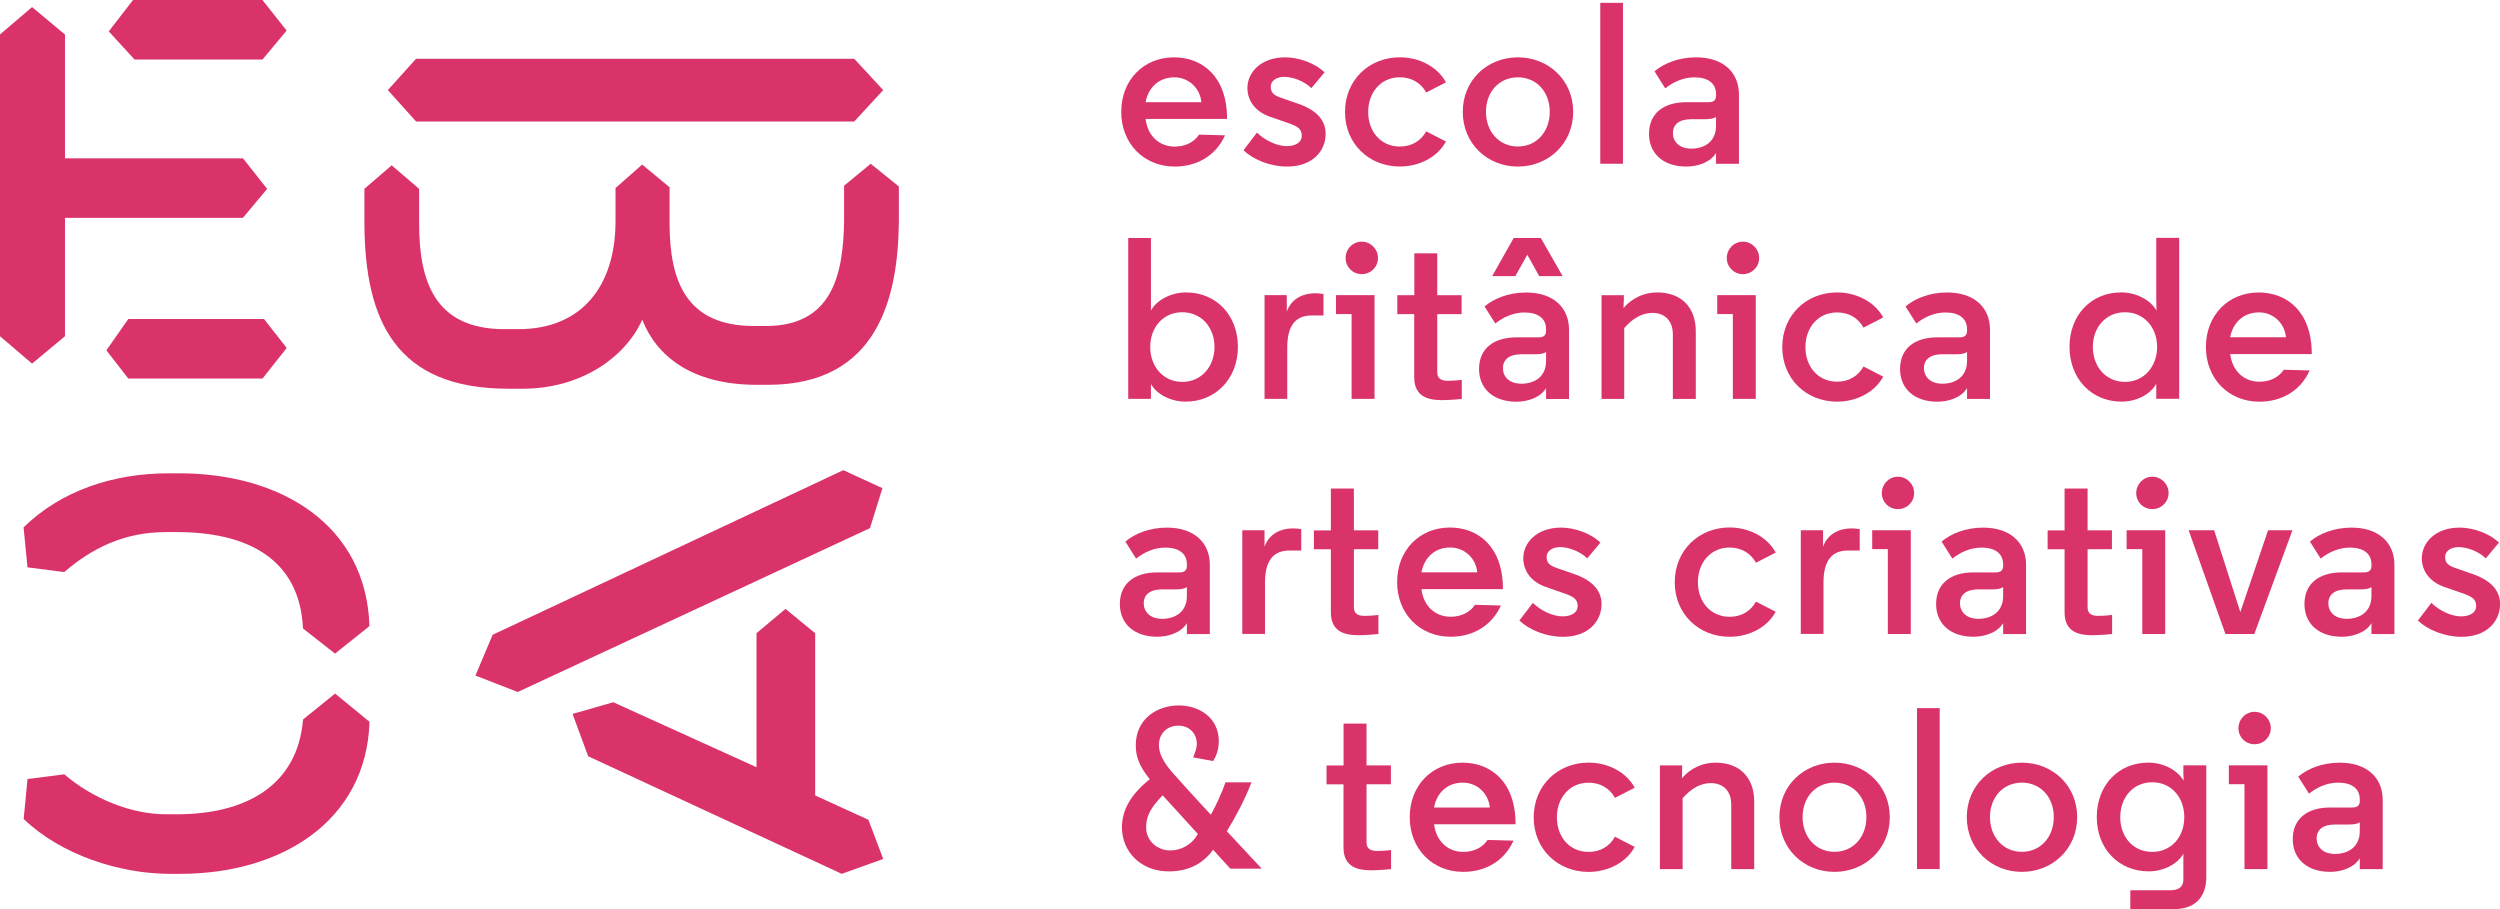 <svg width="110" height="40" viewBox="0 0 110 40" fill="none" xmlns="http://www.w3.org/2000/svg">
<g clip-path="url(#clip0_20_4504)">
<path d="M1.411 0.312L2.859 1.52V6.966H10.69L11.754 8.31L10.686 9.587H2.859V14.794L1.411 15.999L0 14.794V1.516L1.411 0.312ZM5.646 14.036H11.616L12.615 15.31L11.55 16.657H5.646L4.681 15.414L5.646 14.036ZM5.853 0H11.547L12.612 1.343L11.547 2.621H5.922L4.785 1.381L5.853 0ZM37.586 2.586L38.862 3.964L37.586 5.346H18.306L17.065 3.964L18.306 2.586H37.586ZM16.031 8.31L17.234 7.274L18.441 8.31V9.83C18.441 12.381 19.128 14.483 22.195 14.483H22.814C25.569 14.483 27.083 12.62 27.083 9.722V8.275L28.255 7.24L29.462 8.24V9.826C29.462 12.412 30.219 14.344 33.182 14.344H33.697C36.591 14.344 37.106 12.135 37.14 9.722V8.171L38.312 7.205L39.55 8.206V9.757C39.515 13.101 38.62 16.931 33.801 16.931H33.286C30.427 16.931 28.878 15.653 28.259 14.067C27.536 15.688 25.607 17.104 22.99 17.104H22.368C17.41 17.104 16.069 14.105 16.034 9.895V8.31H16.031ZM25.88 33.276L25.192 31.413L26.983 30.898L33.286 33.758V27.861L34.561 26.791L35.868 27.861V35L38.209 36.07L38.862 37.794L37.037 38.449L25.88 33.276ZM37.106 20.687L38.827 21.48L38.278 23.239L22.779 30.448L20.919 29.724L21.676 27.93L37.106 20.687ZM14.745 30.517L16.259 31.76C16.121 36.14 12.366 38.449 7.927 38.449H7.478C5.272 38.449 2.693 37.621 1.041 36.036L1.21 34.277L2.828 34.069C4.035 35.104 5.722 35.828 7.305 35.828H7.789C10.786 35.828 13.092 34.588 13.334 31.656L14.745 30.517ZM13.331 27.653C13.193 24.617 10.921 23.412 7.786 23.412H7.302C5.442 23.412 4.031 24.136 2.825 25.171L1.21 24.963L1.037 23.204C2.69 21.584 4.996 20.826 7.409 20.826H7.889C12.366 20.826 16.121 23.104 16.256 27.549L14.741 28.758L13.331 27.653Z" fill="#DA3369"/>
<path d="M53.994 5.234H50.406C50.485 5.934 50.973 6.45 51.688 6.45C52.124 6.45 52.525 6.277 52.76 5.923L53.901 5.955C53.496 6.855 52.66 7.329 51.688 7.329C50.333 7.329 49.334 6.318 49.334 4.923C49.334 3.528 50.312 2.523 51.657 2.523C52.881 2.523 53.991 3.344 53.991 5.224V5.234H53.994ZM50.406 4.497H52.86C52.809 3.912 52.335 3.403 51.668 3.403C50.993 3.403 50.527 3.849 50.406 4.497Z" fill="#DA3369"/>
<path d="M57.7 3.877C57.358 3.545 56.853 3.382 56.507 3.382C56.113 3.382 55.913 3.593 55.913 3.808C55.913 4.061 56.023 4.182 56.338 4.293L57.126 4.566C57.973 4.861 58.329 5.324 58.329 5.892C58.329 6.619 57.772 7.329 56.632 7.329C55.885 7.329 55.145 7.024 54.713 6.612L55.307 5.833C55.65 6.176 56.186 6.429 56.611 6.429C57.015 6.429 57.278 6.256 57.278 5.982C57.278 5.688 57.136 5.567 56.632 5.397L55.874 5.134C55.238 4.912 54.886 4.435 54.886 3.87C54.886 3.202 55.463 2.523 56.552 2.523C57.088 2.523 57.803 2.735 58.281 3.181L57.7 3.877Z" fill="#DA3369"/>
<path d="M61.593 6.448C62.118 6.448 62.523 6.195 62.754 5.78L63.622 6.226C63.259 6.905 62.461 7.327 61.593 7.327C60.238 7.327 59.18 6.327 59.18 4.928C59.18 3.522 60.241 2.521 61.593 2.521C62.461 2.521 63.259 2.947 63.622 3.623L62.754 4.069C62.523 3.654 62.118 3.401 61.593 3.401C60.763 3.401 60.2 4.059 60.2 4.928C60.2 5.797 60.763 6.448 61.593 6.448Z" fill="#DA3369"/>
<path d="M66.786 2.523C68.131 2.523 69.22 3.524 69.22 4.923C69.22 6.318 68.127 7.329 66.786 7.329C65.441 7.329 64.362 6.318 64.362 4.923C64.362 3.524 65.441 2.523 66.786 2.523ZM66.786 3.403C65.956 3.403 65.382 4.05 65.382 4.919C65.382 5.788 65.96 6.446 66.786 6.446C67.615 6.446 68.189 5.788 68.189 4.919C68.189 4.05 67.615 3.403 66.786 3.403Z" fill="#DA3369"/>
<path d="M71.411 0.125H70.412V7.205H71.411V0.125Z" fill="#DA3369"/>
<path d="M75.505 4.14C75.505 3.656 75.142 3.403 74.554 3.403C74.06 3.403 73.614 3.614 73.271 3.888L72.798 3.14C73.181 2.807 73.828 2.523 74.627 2.523C75.83 2.523 76.514 3.192 76.514 4.161V7.208H75.505V6.734C75.242 7.159 74.675 7.329 74.201 7.329C73.161 7.329 72.556 6.734 72.556 5.892C72.556 5.002 73.181 4.497 74.201 4.497H75.18C75.411 4.497 75.505 4.397 75.505 4.213V4.14ZM75.505 5.539V5.144C75.415 5.214 75.252 5.245 75.021 5.245H74.416C73.88 5.245 73.607 5.477 73.607 5.861C73.607 6.214 73.87 6.54 74.416 6.54C74.979 6.54 75.505 6.245 75.505 5.539Z" fill="#DA3369"/>
<path d="M50.641 17.551H49.642V10.471H50.641V13.666C50.883 13.209 51.519 12.867 52.186 12.867C53.51 12.867 54.468 13.867 54.468 15.262C54.468 16.658 53.489 17.672 52.165 17.672C51.508 17.672 50.893 17.35 50.641 16.893V17.551ZM50.61 15.266C50.61 16.135 51.187 16.803 52.023 16.803C52.853 16.803 53.438 16.135 53.438 15.266C53.438 14.397 52.853 13.739 52.023 13.739C51.184 13.739 50.61 14.397 50.61 15.266Z" fill="#DA3369"/>
<path d="M58.236 13.881H57.711C57.064 13.881 56.639 14.255 56.639 15.286V17.551H55.64V12.987H56.618V13.714C56.791 13.209 57.244 12.904 57.88 12.904C57.99 12.904 58.111 12.915 58.233 12.935V13.881H58.236Z" fill="#DA3369"/>
<path d="M60.48 17.55H59.47V13.818H58.782V12.987H60.48V17.55ZM59.916 10.633C60.31 10.633 60.632 10.958 60.632 11.353C60.632 11.748 60.31 12.063 59.916 12.063C59.522 12.063 59.207 11.748 59.207 11.353C59.207 10.955 59.522 10.633 59.916 10.633Z" fill="#DA3369"/>
<path d="M63.239 11.148V12.99H64.311V13.821H63.239V16.38C63.239 16.695 63.471 16.754 63.703 16.754C64.055 16.754 64.318 16.712 64.318 16.712V17.554C64.318 17.554 63.824 17.606 63.45 17.606C62.904 17.606 62.226 17.495 62.226 16.605V13.821H61.48V12.99H62.23V11.148H63.239Z" fill="#DA3369"/>
<path d="M68.027 14.487C68.027 14.002 67.664 13.749 67.076 13.749C66.582 13.749 66.136 13.961 65.794 14.234L65.32 13.486C65.704 13.154 66.35 12.87 67.149 12.87C68.352 12.87 69.037 13.538 69.037 14.508V17.555H68.027V17.08C67.764 17.506 67.197 17.676 66.724 17.676C65.683 17.676 65.078 17.08 65.078 16.239C65.078 15.349 65.704 14.844 66.724 14.844H67.702C67.934 14.844 68.027 14.743 68.027 14.56V14.487ZM66.603 10.471H67.795L68.757 12.15H67.726L67.201 11.208L66.675 12.15H65.655L66.603 10.471ZM68.027 15.882V15.488C67.937 15.557 67.775 15.588 67.543 15.588H66.938C66.402 15.588 66.129 15.82 66.129 16.204C66.129 16.558 66.392 16.883 66.938 16.883C67.502 16.886 68.027 16.592 68.027 15.882Z" fill="#DA3369"/>
<path d="M71.442 13.252C71.442 13.383 71.442 13.463 71.431 13.556C71.815 13.11 72.341 12.867 72.918 12.867C73.99 12.867 74.615 13.536 74.615 14.578V17.552H73.606V14.72C73.606 14.072 73.212 13.767 72.707 13.767C72.272 13.767 71.85 13.989 71.466 14.436V17.552H70.467V12.988H71.449V13.252H71.442Z" fill="#DA3369"/>
<path d="M77.254 17.55H76.245V13.818H75.557V12.987H77.254V17.55ZM76.687 10.633C77.081 10.633 77.403 10.958 77.403 11.353C77.403 11.748 77.081 12.063 76.687 12.063C76.293 12.063 75.978 11.748 75.978 11.353C75.982 10.955 76.293 10.633 76.687 10.633Z" fill="#DA3369"/>
<path d="M80.832 16.794C81.358 16.794 81.762 16.541 81.994 16.125L82.861 16.572C82.498 17.25 81.7 17.673 80.832 17.673C79.477 17.673 78.419 16.672 78.419 15.274C78.419 13.868 79.48 12.867 80.832 12.867C81.7 12.867 82.498 13.293 82.861 13.968L81.994 14.415C81.762 13.999 81.358 13.747 80.832 13.747C80.002 13.747 79.439 14.404 79.439 15.274C79.439 16.143 80.002 16.794 80.832 16.794Z" fill="#DA3369"/>
<path d="M86.55 14.486C86.55 14.001 86.188 13.749 85.6 13.749C85.106 13.749 84.659 13.96 84.317 14.233L83.844 13.486C84.227 13.153 84.874 12.869 85.672 12.869C86.876 12.869 87.56 13.537 87.56 14.507V17.554H86.55V17.079C86.288 17.505 85.721 17.675 85.247 17.675C84.207 17.675 83.602 17.079 83.602 16.238C83.602 15.348 84.227 14.843 85.247 14.843H86.226C86.457 14.843 86.55 14.742 86.55 14.559V14.486ZM86.55 15.881V15.487C86.461 15.556 86.298 15.587 86.067 15.587H85.462C84.926 15.587 84.653 15.819 84.653 16.203C84.653 16.556 84.915 16.882 85.462 16.882C86.025 16.885 86.55 16.591 86.55 15.881Z" fill="#DA3369"/>
<path d="M94.875 16.882C94.633 17.34 94.017 17.672 93.35 17.672C92.026 17.672 91.058 16.661 91.058 15.262C91.058 13.867 92.009 12.866 93.329 12.866C94.007 12.866 94.633 13.209 94.885 13.666C94.875 13.354 94.875 12.977 94.875 12.624V10.467H95.884V17.547H94.875V16.882ZM92.085 15.266C92.085 16.135 92.662 16.803 93.499 16.803C94.328 16.803 94.913 16.135 94.913 15.266C94.913 14.396 94.325 13.739 93.499 13.739C92.662 13.739 92.085 14.396 92.085 15.266Z" fill="#DA3369"/>
<path d="M101.717 15.58H98.131C98.211 16.279 98.698 16.796 99.414 16.796C99.85 16.796 100.254 16.622 100.486 16.269L101.626 16.3C101.222 17.201 100.385 17.675 99.414 17.675C98.058 17.675 97.06 16.664 97.06 15.268C97.06 13.873 98.042 12.869 99.383 12.869C100.607 12.869 101.717 13.69 101.717 15.57V15.58ZM98.128 14.839H100.582C100.531 14.254 100.057 13.745 99.39 13.745C98.716 13.749 98.249 14.192 98.128 14.839Z" fill="#DA3369"/>
<path d="M52.223 24.832C52.223 24.347 51.86 24.094 51.273 24.094C50.778 24.094 50.332 24.305 49.99 24.579L49.516 23.831C49.9 23.499 50.547 23.215 51.345 23.215C52.548 23.215 53.233 23.883 53.233 24.852V27.899H52.223V27.422C51.961 27.847 51.394 28.017 50.92 28.017C49.879 28.017 49.274 27.422 49.274 26.58C49.274 25.69 49.9 25.185 50.92 25.185H51.898C52.13 25.185 52.223 25.084 52.223 24.901V24.832ZM52.223 26.227V25.832C52.133 25.901 51.971 25.933 51.739 25.933H51.134C50.599 25.933 50.325 26.165 50.325 26.549C50.325 26.902 50.588 27.228 51.134 27.228C51.698 27.228 52.223 26.933 52.223 26.227Z" fill="#DA3369"/>
<path d="M57.257 24.223H56.732C56.086 24.223 55.66 24.597 55.66 25.629V27.893H54.661V23.333H55.639V24.06C55.812 23.555 56.265 23.25 56.901 23.25C57.012 23.25 57.133 23.26 57.254 23.281V24.223H57.257Z" fill="#DA3369"/>
<path d="M59.571 21.492V23.334H60.643V24.165H59.571V26.724C59.571 27.039 59.803 27.098 60.035 27.098C60.387 27.098 60.65 27.056 60.65 27.056V27.897C60.65 27.897 60.156 27.949 59.782 27.949C59.236 27.949 58.558 27.839 58.558 26.949V24.169H57.812V23.337H58.558V21.496H59.571V21.492Z" fill="#DA3369"/>
<path d="M66.129 25.922H62.544C62.624 26.621 63.111 27.137 63.827 27.137C64.263 27.137 64.667 26.964 64.899 26.611L66.04 26.642C65.635 27.542 64.799 28.017 63.827 28.017C62.472 28.017 61.473 27.006 61.473 25.61C61.473 24.215 62.455 23.211 63.796 23.211C65.02 23.211 66.129 24.032 66.129 25.912V25.922ZM62.544 25.184H64.999C64.947 24.599 64.473 24.09 63.806 24.09C63.129 24.09 62.665 24.537 62.544 25.184Z" fill="#DA3369"/>
<path d="M69.838 24.569C69.496 24.236 68.992 24.073 68.646 24.073C68.252 24.073 68.051 24.285 68.051 24.499C68.051 24.752 68.162 24.873 68.476 24.984L69.265 25.258C70.112 25.552 70.468 26.016 70.468 26.584C70.468 27.311 69.911 28.02 68.77 28.02C68.023 28.02 67.287 27.716 66.852 27.304L67.446 26.525C67.788 26.868 68.324 27.12 68.749 27.12C69.154 27.12 69.417 26.947 69.417 26.674C69.417 26.379 69.275 26.258 68.77 26.088L68.013 25.825C67.377 25.604 67.024 25.126 67.024 24.562C67.024 23.893 67.598 23.215 68.691 23.215C69.227 23.215 69.942 23.426 70.419 23.873L69.838 24.569Z" fill="#DA3369"/>
<path d="M76.102 27.139C76.627 27.139 77.032 26.886 77.263 26.471L78.131 26.917C77.768 27.596 76.969 28.018 76.102 28.018C74.746 28.018 73.689 27.017 73.689 25.619C73.689 24.213 74.75 23.209 76.102 23.209C76.969 23.209 77.768 23.635 78.131 24.313L77.263 24.76C77.032 24.345 76.627 24.092 76.102 24.092C75.272 24.092 74.708 24.75 74.708 25.619C74.708 26.488 75.272 27.139 76.102 27.139Z" fill="#DA3369"/>
<path d="M81.832 24.223H81.306C80.66 24.223 80.234 24.597 80.234 25.629V27.893H79.235V23.333H80.214V24.06C80.387 23.555 80.84 23.25 81.476 23.25C81.586 23.25 81.707 23.26 81.828 23.281V24.223H81.832Z" fill="#DA3369"/>
<path d="M84.074 27.896H83.065V24.163H82.377V23.332H84.074V27.896ZM83.507 20.975C83.902 20.975 84.223 21.3 84.223 21.695C84.223 22.09 83.902 22.401 83.507 22.401C83.113 22.401 82.799 22.09 82.799 21.695C82.802 21.3 83.113 20.975 83.507 20.975Z" fill="#DA3369"/>
<path d="M88.138 24.832C88.138 24.347 87.775 24.094 87.187 24.094C86.692 24.094 86.246 24.305 85.904 24.579L85.43 23.831C85.814 23.499 86.461 23.215 87.259 23.215C88.462 23.215 89.147 23.883 89.147 24.852V27.899H88.138V27.422C87.875 27.847 87.308 28.017 86.834 28.017C85.793 28.017 85.189 27.422 85.189 26.58C85.189 25.69 85.814 25.185 86.834 25.185H87.812C88.044 25.185 88.138 25.084 88.138 24.901V24.832ZM88.138 26.227V25.832C88.047 25.901 87.885 25.933 87.653 25.933H87.049C86.513 25.933 86.239 26.165 86.239 26.549C86.239 26.902 86.502 27.228 87.049 27.228C87.612 27.228 88.138 26.933 88.138 26.227Z" fill="#DA3369"/>
<path d="M91.854 21.492V23.334H92.925V24.165H91.854V26.724C91.854 27.039 92.085 27.098 92.317 27.098C92.67 27.098 92.933 27.056 92.933 27.056V27.897C92.933 27.897 92.438 27.949 92.065 27.949C91.519 27.949 90.841 27.839 90.841 26.949V24.169H90.095V23.337H90.841V21.496H91.854V21.492Z" fill="#DA3369"/>
<path d="M95.269 27.896H94.26V24.163H93.571V23.332H95.269V27.896ZM94.702 20.975C95.096 20.975 95.418 21.3 95.418 21.695C95.418 22.09 95.096 22.401 94.702 22.401C94.308 22.401 93.993 22.09 93.993 21.695C93.997 21.3 94.308 20.975 94.702 20.975Z" fill="#DA3369"/>
<path d="M98.574 26.933L99.795 23.332H100.867L99.19 27.895H97.918L96.3 23.332H97.423L98.574 26.933Z" fill="#DA3369"/>
<path d="M104.344 24.832C104.344 24.347 103.981 24.094 103.393 24.094C102.899 24.094 102.453 24.305 102.111 24.579L101.638 23.831C102.021 23.499 102.668 23.215 103.466 23.215C104.669 23.215 105.354 23.883 105.354 24.852V27.899H104.344V27.422C104.082 27.847 103.515 28.017 103.041 28.017C102.001 28.017 101.396 27.422 101.396 26.58C101.396 25.69 102.021 25.185 103.041 25.185H104.02C104.251 25.185 104.344 25.084 104.344 24.901V24.832ZM104.344 26.227V25.832C104.255 25.901 104.092 25.933 103.86 25.933H103.255C102.719 25.933 102.447 26.165 102.447 26.549C102.447 26.902 102.709 27.228 103.255 27.228C103.819 27.228 104.344 26.933 104.344 26.227Z" fill="#DA3369"/>
<path d="M109.374 24.569C109.031 24.236 108.526 24.073 108.18 24.073C107.787 24.073 107.586 24.285 107.586 24.499C107.586 24.752 107.697 24.873 108.011 24.984L108.8 25.258C109.647 25.552 110.003 26.016 110.003 26.584C110.003 27.311 109.446 28.02 108.306 28.02C107.559 28.02 106.822 27.716 106.387 27.304L106.981 26.525C107.323 26.868 107.859 27.12 108.284 27.12C108.689 27.12 108.951 26.947 108.951 26.674C108.951 26.379 108.81 26.258 108.306 26.088L107.548 25.825C106.912 25.604 106.56 25.126 106.56 24.562C106.56 23.893 107.134 23.215 108.226 23.215C108.761 23.215 109.477 23.426 109.955 23.873L109.374 24.569Z" fill="#DA3369"/>
<path d="M55.488 38.22H54.133L53.376 37.389C52.94 37.995 52.304 38.341 51.426 38.341C50.174 38.341 49.365 37.451 49.365 36.409C49.365 35.589 49.811 34.913 50.589 34.283C50.115 33.698 49.974 33.283 49.974 32.788C49.974 31.624 50.924 31.039 51.861 31.039C52.75 31.039 53.628 31.565 53.628 32.618C53.628 32.881 53.566 33.196 53.376 33.487L52.497 33.324C52.598 33.092 52.66 32.888 52.66 32.729C52.66 32.254 52.307 31.929 51.861 31.929C51.294 31.929 50.993 32.324 50.993 32.781C50.993 33.144 51.166 33.508 51.599 34.006C52.214 34.702 53.165 35.727 53.275 35.848C53.559 35.353 53.79 34.796 53.922 34.422H55.063C54.758 35.232 54.343 35.98 53.98 36.575L55.484 38.185V38.22H55.488ZM51.156 34.993C50.63 35.54 50.43 35.904 50.43 36.399C50.43 37.036 50.956 37.42 51.491 37.42C51.948 37.42 52.442 37.178 52.705 36.693L51.156 34.993Z" fill="#DA3369"/>
<path d="M60.127 31.836V33.678H61.199V34.509H60.127V37.068C60.127 37.383 60.358 37.441 60.59 37.441C60.943 37.441 61.206 37.4 61.206 37.4V38.241C61.206 38.241 60.711 38.293 60.338 38.293C59.791 38.293 59.114 38.182 59.114 37.293V34.512H58.367V33.681H59.117V31.839H60.127V31.836Z" fill="#DA3369"/>
<path d="M66.685 36.268H63.1C63.179 36.967 63.667 37.483 64.383 37.483C64.818 37.483 65.223 37.31 65.454 36.957L66.595 36.988C66.191 37.888 65.354 38.362 64.383 38.362C63.027 38.362 62.028 37.351 62.028 35.956C62.028 34.561 63.01 33.557 64.352 33.557C65.575 33.557 66.685 34.377 66.685 36.257V36.268ZM63.097 35.53H65.551C65.499 34.945 65.026 34.436 64.358 34.436C63.684 34.436 63.218 34.883 63.097 35.53Z" fill="#DA3369"/>
<path d="M69.897 37.484C70.422 37.484 70.826 37.232 71.058 36.816L71.926 37.263C71.563 37.941 70.764 38.364 69.897 38.364C68.541 38.364 67.483 37.363 67.483 35.965C67.483 34.559 68.545 33.555 69.897 33.555C70.764 33.555 71.563 33.981 71.926 34.659L71.058 35.106C70.826 34.69 70.422 34.438 69.897 34.438C69.067 34.438 68.503 35.095 68.503 35.965C68.503 36.834 69.07 37.484 69.897 37.484Z" fill="#DA3369"/>
<path d="M74.011 33.941C74.011 34.073 74.011 34.152 74.001 34.246C74.384 33.799 74.91 33.557 75.487 33.557C76.559 33.557 77.185 34.225 77.185 35.267V38.241H76.175V35.409C76.175 34.761 75.781 34.457 75.276 34.457C74.841 34.457 74.419 34.678 74.035 35.125V38.241H73.036V33.678H74.014V33.941H74.011Z" fill="#DA3369"/>
<path d="M80.717 33.557C82.062 33.557 83.151 34.557 83.151 35.956C83.151 37.351 82.059 38.362 80.717 38.362C79.373 38.362 78.294 37.351 78.294 35.956C78.294 34.557 79.376 33.557 80.717 33.557ZM80.717 34.436C79.888 34.436 79.314 35.084 79.314 35.953C79.314 36.822 79.891 37.48 80.717 37.48C81.547 37.48 82.121 36.822 82.121 35.953C82.124 35.084 81.547 34.436 80.717 34.436Z" fill="#DA3369"/>
<path d="M85.346 31.158H84.348V38.239H85.346V31.158Z" fill="#DA3369"/>
<path d="M88.963 33.557C90.308 33.557 91.396 34.557 91.396 35.956C91.396 37.351 90.304 38.362 88.963 38.362C87.618 38.362 86.539 37.351 86.539 35.956C86.539 34.557 87.621 33.557 88.963 33.557ZM88.963 34.436C88.133 34.436 87.559 35.084 87.559 35.953C87.559 36.822 88.136 37.48 88.963 37.48C89.792 37.48 90.366 36.822 90.366 35.953C90.37 35.084 89.792 34.436 88.963 34.436Z" fill="#DA3369"/>
<path d="M97.077 33.679V38.606C97.077 39.316 96.724 40.002 95.642 40.002H93.734V39.171H95.49C95.764 39.171 96.068 39.098 96.068 38.686V37.561C95.826 38.007 95.21 38.34 94.543 38.34C93.229 38.34 92.258 37.349 92.258 35.954C92.258 34.548 93.209 33.555 94.532 33.555C95.199 33.555 95.826 33.897 96.078 34.355C96.078 34.254 96.068 34.143 96.068 34.001V33.676H97.077V33.679ZM94.696 37.484C95.532 37.484 96.109 36.827 96.109 35.958C96.109 35.078 95.532 34.42 94.696 34.42C93.865 34.42 93.291 35.078 93.291 35.958C93.288 36.827 93.865 37.484 94.696 37.484Z" fill="#DA3369"/>
<path d="M99.766 38.242H98.757V34.506H98.069V33.675H99.766V38.242ZM99.2 31.32C99.593 31.32 99.915 31.646 99.915 32.041C99.915 32.435 99.593 32.747 99.2 32.747C98.806 32.747 98.491 32.435 98.491 32.041C98.494 31.646 98.806 31.32 99.2 31.32Z" fill="#DA3369"/>
<path d="M103.83 35.173C103.83 34.689 103.467 34.436 102.879 34.436C102.384 34.436 101.938 34.647 101.596 34.921L101.123 34.173C101.506 33.841 102.153 33.557 102.951 33.557C104.154 33.557 104.839 34.225 104.839 35.194V38.241H103.83V37.767C103.567 38.193 103 38.362 102.526 38.362C101.486 38.362 100.881 37.767 100.881 36.925C100.881 36.036 101.506 35.53 102.526 35.53H103.505C103.736 35.53 103.83 35.43 103.83 35.246V35.173ZM103.83 36.572V36.178C103.74 36.247 103.578 36.278 103.345 36.278H102.74C102.204 36.278 101.931 36.51 101.931 36.894C101.931 37.248 102.195 37.573 102.74 37.573C103.304 37.573 103.83 37.279 103.83 36.572Z" fill="#DA3369"/>
</g>
<defs>
<clipPath id="clip0_20_4504">
<rect width="110" height="40" fill="white"/>
</clipPath>
</defs>
</svg>
